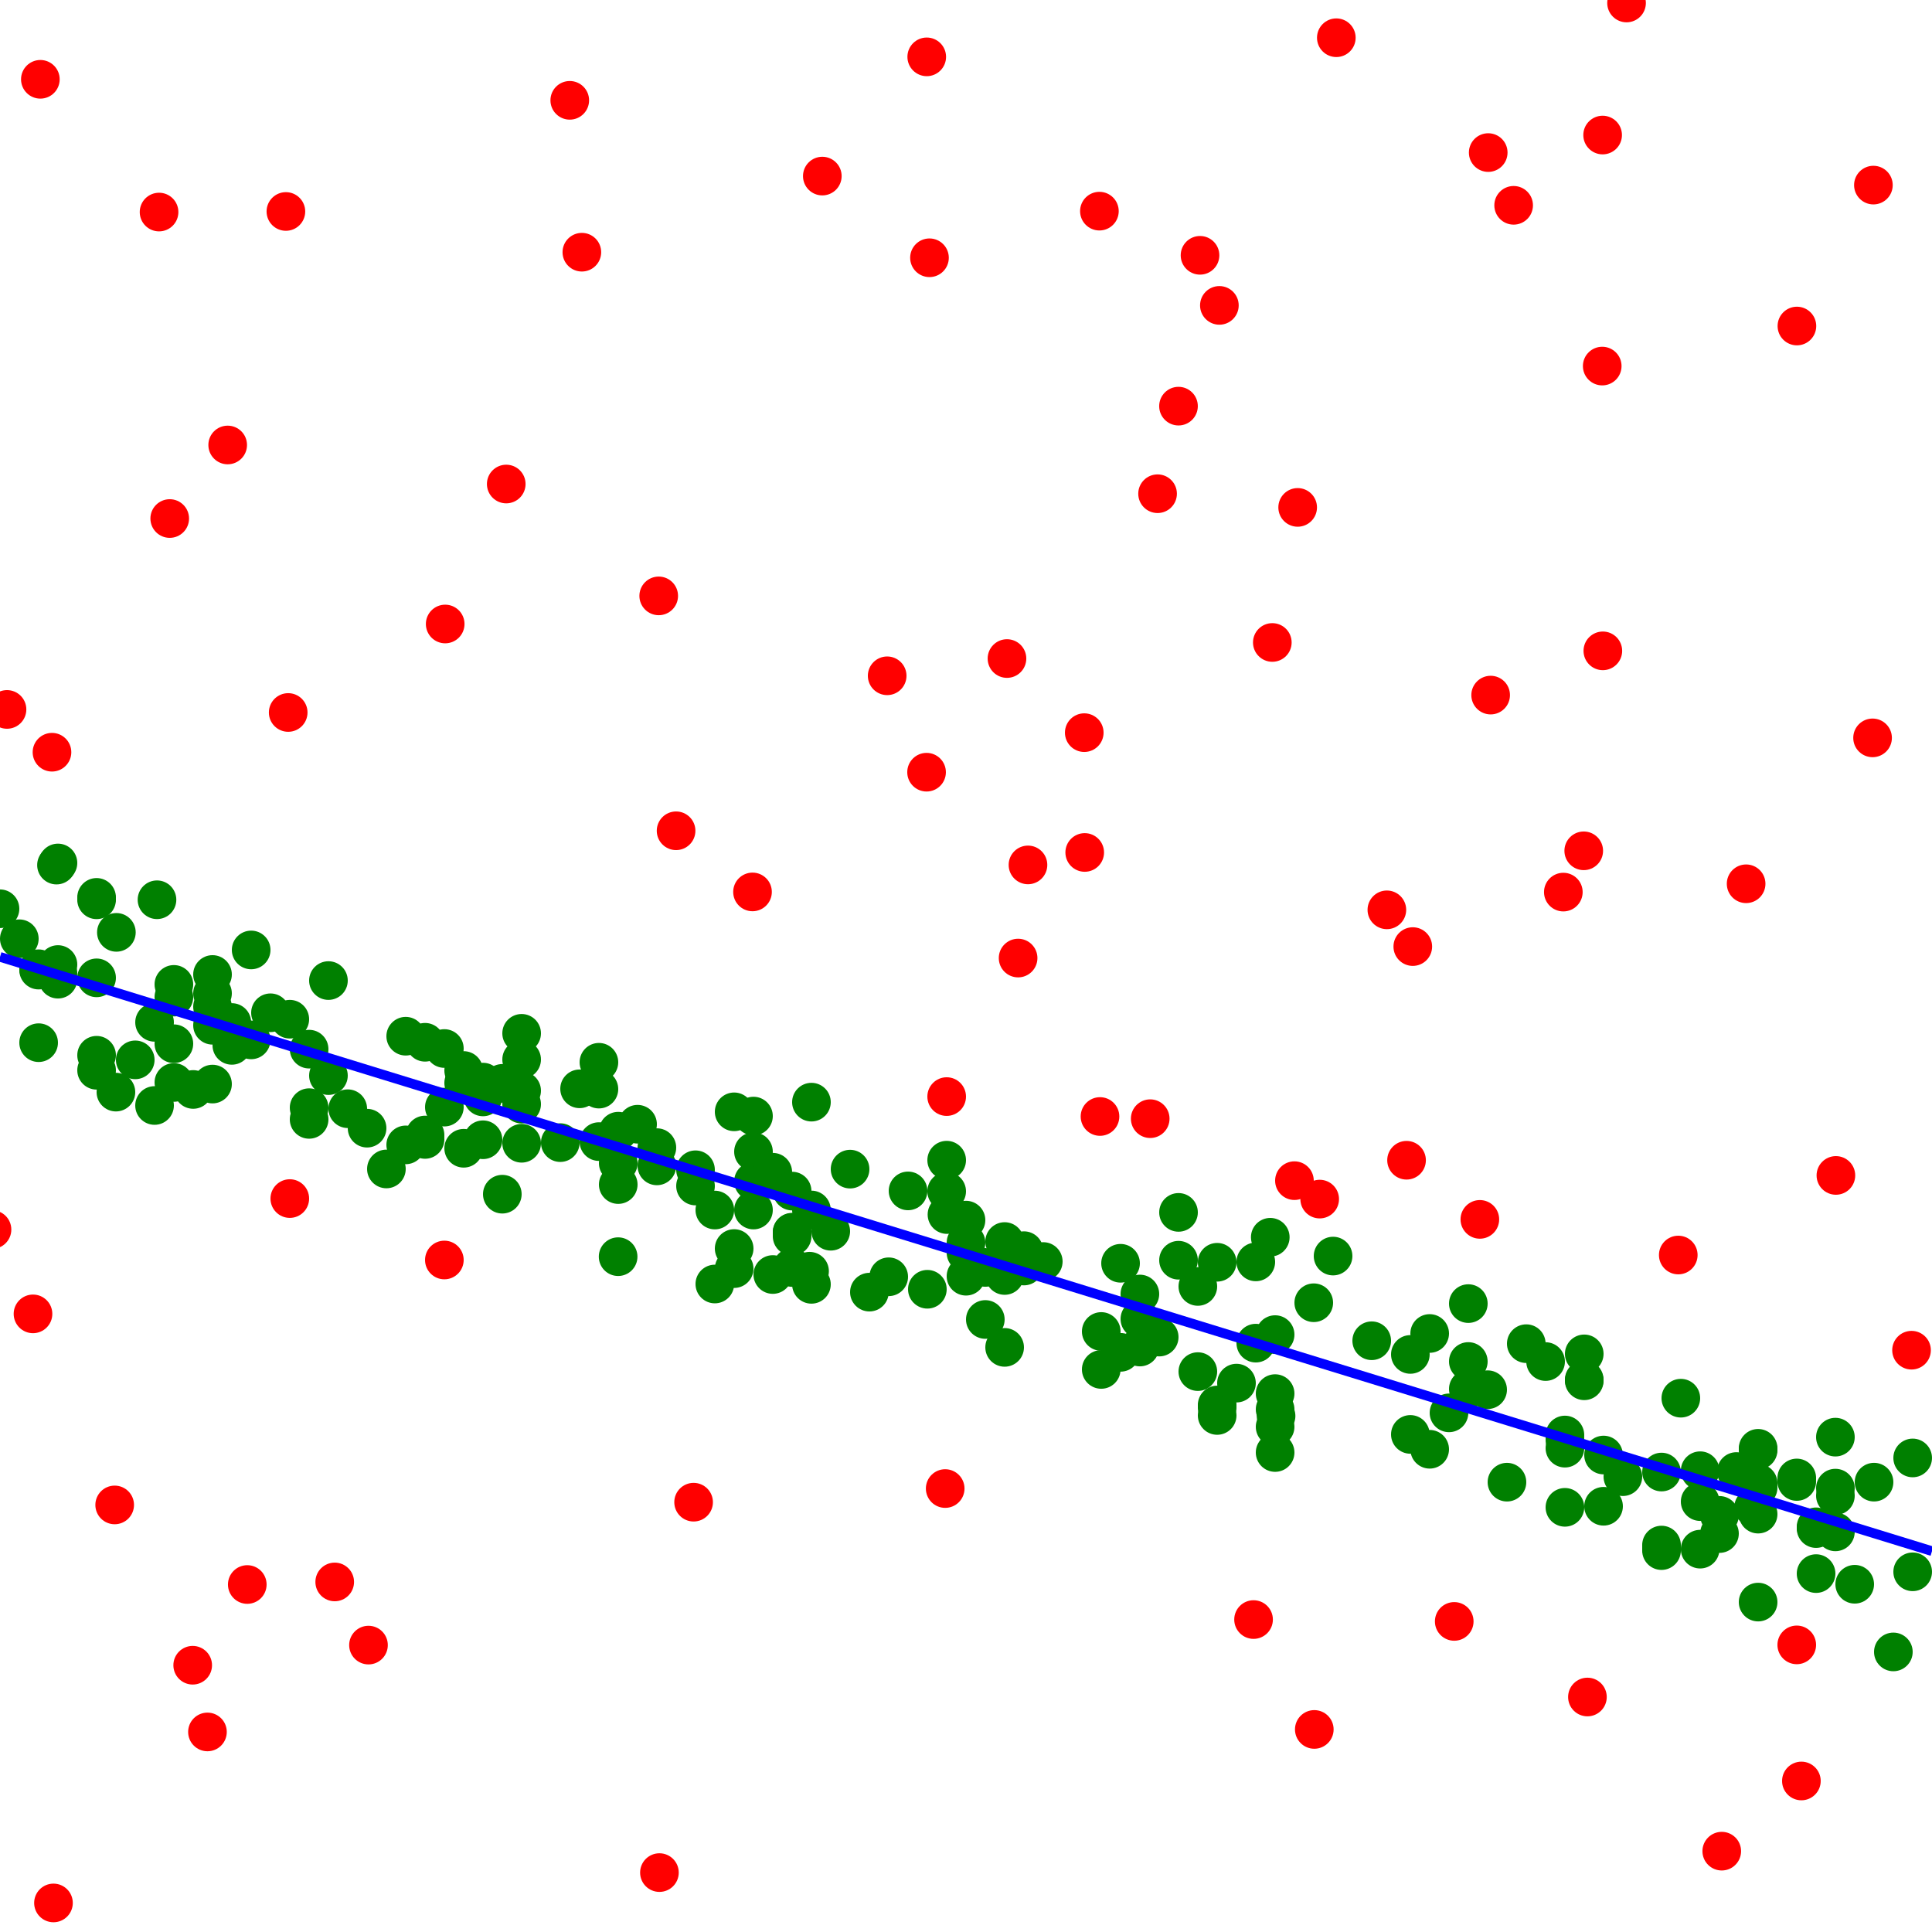 <?xml version="1.0" standalone="yes"?>
<!-- SVG graphic -->
<svg xmlns='http://www.w3.org/2000/svg' xmlns:xlink='http://www.w3.org/1999/xlink'
width="100px" height="100px" preserveAspectRatio="xMinYMin meet" viewBox="0 0 100 100" version="1.1">
<circle cx="-0.414" cy="63.642" r="1" fill="red"/>
<circle cx="0" cy="47.037" r="1" fill="green"/>
<circle cx="0.363" cy="36.72" r="1" fill="red"/>
<circle cx="1" cy="48.59" r="1" fill="green"/>
<circle cx="1.708" cy="68.006" r="1" fill="red"/>
<circle cx="2" cy="50.143" r="1" fill="green"/>
<circle cx="2" cy="50.212" r="1" fill="green"/>
<circle cx="2" cy="53.969" r="1" fill="green"/>
<circle cx="2.089" cy="4.105" r="1" fill="red"/>
<circle cx="2.691" cy="38.935" r="1" fill="red"/>
<circle cx="2.768" cy="98.496" r="1" fill="red"/>
<circle cx="2.924" cy="44.777" r="1" fill="green"/>
<circle cx="3" cy="44.667" r="1" fill="green"/>
<circle cx="3" cy="49.924" r="1" fill="green"/>
<circle cx="3" cy="50.365" r="1" fill="green"/>
<circle cx="3" cy="50.682" r="1" fill="green"/>
<circle cx="5" cy="46.448" r="1" fill="green"/>
<circle cx="5" cy="46.573" r="1" fill="green"/>
<circle cx="5" cy="50.613" r="1" fill="green"/>
<circle cx="5" cy="54.62" r="1" fill="green"/>
<circle cx="5" cy="55.397" r="1" fill="green"/>
<circle cx="5.936" cy="77.895" r="1" fill="red"/>
<circle cx="6" cy="56.528" r="1" fill="green"/>
<circle cx="6.024" cy="48.259" r="1" fill="green"/>
<circle cx="7" cy="54.858" r="1" fill="green"/>
<circle cx="8" cy="52.916" r="1" fill="green"/>
<circle cx="8" cy="57.22" r="1" fill="green"/>
<circle cx="8.126" cy="46.571" r="1" fill="green"/>
<circle cx="8.233" cy="10.976" r="1" fill="red"/>
<circle cx="8.785" cy="26.839" r="1" fill="red"/>
<circle cx="9" cy="50.952" r="1" fill="green"/>
<circle cx="9" cy="51.61" r="1" fill="green"/>
<circle cx="9" cy="54.023" r="1" fill="green"/>
<circle cx="9" cy="56.028" r="1" fill="green"/>
<circle cx="9.974" cy="86.192" r="1" fill="red"/>
<circle cx="10" cy="56.39" r="1" fill="green"/>
<circle cx="10.738" cy="89.645" r="1" fill="red"/>
<circle cx="11" cy="50.439" r="1" fill="green"/>
<circle cx="11" cy="51.417" r="1" fill="green"/>
<circle cx="11" cy="52.109" r="1" fill="green"/>
<circle cx="11" cy="53.068" r="1" fill="green"/>
<circle cx="11" cy="56.111" r="1" fill="green"/>
<circle cx="11.785" cy="23.032" r="1" fill="red"/>
<circle cx="12" cy="52.925" r="1" fill="green"/>
<circle cx="12" cy="54.108" r="1" fill="green"/>
<circle cx="12.799" cy="82.014" r="1" fill="red"/>
<circle cx="13" cy="49.169" r="1" fill="green"/>
<circle cx="13" cy="53.824" r="1" fill="green"/>
<circle cx="14" cy="52.421" r="1" fill="green"/>
<circle cx="14.798" cy="10.946" r="1" fill="red"/>
<circle cx="14.917" cy="36.878" r="1" fill="red"/>
<circle cx="15" cy="52.754" r="1" fill="green"/>
<circle cx="15" cy="62.038" r="1" fill="red"/>
<circle cx="16" cy="54.304" r="1" fill="green"/>
<circle cx="16" cy="57.333" r="1" fill="green"/>
<circle cx="16" cy="57.939" r="1" fill="green"/>
<circle cx="17" cy="50.754" r="1" fill="green"/>
<circle cx="17" cy="55.673" r="1" fill="green"/>
<circle cx="17.325" cy="81.881" r="1" fill="red"/>
<circle cx="18" cy="57.387" r="1" fill="green"/>
<circle cx="19" cy="58.394" r="1" fill="green"/>
<circle cx="19.073" cy="85.15" r="1" fill="red"/>
<circle cx="20" cy="60.505" r="1" fill="green"/>
<circle cx="21" cy="53.634" r="1" fill="green"/>
<circle cx="21" cy="59.259" r="1" fill="green"/>
<circle cx="22" cy="53.948" r="1" fill="green"/>
<circle cx="22" cy="58.748" r="1" fill="green"/>
<circle cx="22" cy="58.977" r="1" fill="green"/>
<circle cx="23" cy="54.271" r="1" fill="green"/>
<circle cx="23" cy="57.304" r="1" fill="green"/>
<circle cx="23" cy="65.217" r="1" fill="red"/>
<circle cx="23.043" cy="32.298" r="1" fill="red"/>
<circle cx="24" cy="55.409" r="1" fill="green"/>
<circle cx="24" cy="56.052" r="1" fill="green"/>
<circle cx="24" cy="59.434" r="1" fill="green"/>
<circle cx="25" cy="56.01" r="1" fill="green"/>
<circle cx="25" cy="56.776" r="1" fill="green"/>
<circle cx="25" cy="58.994" r="1" fill="green"/>
<circle cx="26" cy="56.075" r="1" fill="green"/>
<circle cx="26" cy="61.811" r="1" fill="green"/>
<circle cx="26.203" cy="25.053" r="1" fill="red"/>
<circle cx="27" cy="53.485" r="1" fill="green"/>
<circle cx="27" cy="54.839" r="1" fill="green"/>
<circle cx="27" cy="56.455" r="1" fill="green"/>
<circle cx="27" cy="57.15" r="1" fill="green"/>
<circle cx="27" cy="59.176" r="1" fill="green"/>
<circle cx="29" cy="59.142" r="1" fill="green"/>
<circle cx="29.491" cy="5.193" r="1" fill="red"/>
<circle cx="30" cy="56.357" r="1" fill="green"/>
<circle cx="30.117" cy="13.054" r="1" fill="red"/>
<circle cx="31" cy="54.983" r="1" fill="green"/>
<circle cx="31" cy="56.372" r="1" fill="green"/>
<circle cx="31" cy="59.089" r="1" fill="green"/>
<circle cx="31.994" cy="65.045" r="1" fill="green"/>
<circle cx="32" cy="58.55" r="1" fill="green"/>
<circle cx="32" cy="60.204" r="1" fill="green"/>
<circle cx="32" cy="61.313" r="1" fill="green"/>
<circle cx="33" cy="58.19" r="1" fill="green"/>
<circle cx="34" cy="59.401" r="1" fill="green"/>
<circle cx="34" cy="60.346" r="1" fill="green"/>
<circle cx="34.095" cy="30.843" r="1" fill="red"/>
<circle cx="34.132" cy="96.925" r="1" fill="red"/>
<circle cx="34.994" cy="43.001" r="1" fill="red"/>
<circle cx="35.901" cy="77.753" r="1" fill="red"/>
<circle cx="36" cy="60.547" r="1" fill="green"/>
<circle cx="36" cy="61.388" r="1" fill="green"/>
<circle cx="37" cy="62.631" r="1" fill="green"/>
<circle cx="37" cy="66.46" r="1" fill="green"/>
<circle cx="38" cy="57.548" r="1" fill="green"/>
<circle cx="38" cy="64.624" r="1" fill="green"/>
<circle cx="38" cy="65.664" r="1" fill="green"/>
<circle cx="38.95" cy="46.166" r="1" fill="red"/>
<circle cx="39" cy="57.768" r="1" fill="green"/>
<circle cx="39" cy="59.612" r="1" fill="green"/>
<circle cx="39" cy="61.146" r="1" fill="green"/>
<circle cx="39" cy="62.631" r="1" fill="green"/>
<circle cx="40" cy="60.674" r="1" fill="green"/>
<circle cx="40" cy="65.969" r="1" fill="green"/>
<circle cx="41" cy="61.65" r="1" fill="green"/>
<circle cx="41" cy="63.779" r="1" fill="green"/>
<circle cx="41" cy="63.794" r="1" fill="green"/>
<circle cx="41" cy="63.99" r="1" fill="green"/>
<circle cx="41" cy="65.605" r="1" fill="green"/>
<circle cx="41.903" cy="65.798" r="1" fill="green"/>
<circle cx="42" cy="57.047" r="1" fill="green"/>
<circle cx="42" cy="62.628" r="1" fill="green"/>
<circle cx="42" cy="66.477" r="1" fill="green"/>
<circle cx="42.563" cy="9.114" r="1" fill="red"/>
<circle cx="43" cy="63.729" r="1" fill="green"/>
<circle cx="44" cy="60.514" r="1" fill="green"/>
<circle cx="45" cy="66.881" r="1" fill="green"/>
<circle cx="45.92" cy="34.979" r="1" fill="red"/>
<circle cx="46" cy="66.086" r="1" fill="green"/>
<circle cx="47" cy="61.641" r="1" fill="green"/>
<circle cx="47.959" cy="39.969" r="1" fill="red"/>
<circle cx="47.968" cy="2.943" r="1" fill="red"/>
<circle cx="48" cy="66.732" r="1" fill="green"/>
<circle cx="48.11" cy="13.342" r="1" fill="red"/>
<circle cx="48.923" cy="77.047" r="1" fill="red"/>
<circle cx="49" cy="56.759" r="1" fill="red"/>
<circle cx="49" cy="60.051" r="1" fill="green"/>
<circle cx="49" cy="61.663" r="1" fill="green"/>
<circle cx="49.015" cy="62.865" r="1" fill="green"/>
<circle cx="50" cy="63.153" r="1" fill="green"/>
<circle cx="50" cy="64.319" r="1" fill="green"/>
<circle cx="50" cy="64.841" r="1" fill="green"/>
<circle cx="50" cy="66.057" r="1" fill="green"/>
<circle cx="51" cy="65.602" r="1" fill="green"/>
<circle cx="51" cy="68.296" r="1" fill="green"/>
<circle cx="52" cy="64.262" r="1" fill="green"/>
<circle cx="52" cy="66.019" r="1" fill="green"/>
<circle cx="52" cy="69.74" r="1" fill="green"/>
<circle cx="52.121" cy="34.086" r="1" fill="red"/>
<circle cx="52.697" cy="49.589" r="1" fill="red"/>
<circle cx="53" cy="64.734" r="1" fill="green"/>
<circle cx="53" cy="65.529" r="1" fill="green"/>
<circle cx="53.208" cy="44.768" r="1" fill="red"/>
<circle cx="54" cy="65.296" r="1" fill="green"/>
<circle cx="56.121" cy="37.922" r="1" fill="red"/>
<circle cx="56.145" cy="44.123" r="1" fill="red"/>
<circle cx="56.905" cy="10.929" r="1" fill="red"/>
<circle cx="56.936" cy="57.79" r="1" fill="red"/>
<circle cx="57" cy="68.917" r="1" fill="green"/>
<circle cx="57" cy="70.882" r="1" fill="green"/>
<circle cx="58" cy="65.387" r="1" fill="green"/>
<circle cx="58" cy="69.997" r="1" fill="green"/>
<circle cx="59" cy="66.978" r="1" fill="green"/>
<circle cx="59" cy="68.271" r="1" fill="green"/>
<circle cx="59" cy="69.722" r="1" fill="green"/>
<circle cx="59.535" cy="57.903" r="1" fill="red"/>
<circle cx="59.916" cy="25.555" r="1" fill="red"/>
<circle cx="60" cy="69.207" r="1" fill="green"/>
<circle cx="60.999" cy="21.022" r="1" fill="red"/>
<circle cx="61" cy="62.753" r="1" fill="green"/>
<circle cx="61" cy="65.229" r="1" fill="green"/>
<circle cx="62" cy="66.586" r="1" fill="green"/>
<circle cx="62" cy="70.994" r="1" fill="green"/>
<circle cx="62.113" cy="13.215" r="1" fill="red"/>
<circle cx="63" cy="65.335" r="1" fill="green"/>
<circle cx="63" cy="72.723" r="1" fill="green"/>
<circle cx="63" cy="72.848" r="1" fill="green"/>
<circle cx="63" cy="73.264" r="1" fill="green"/>
<circle cx="63.115" cy="15.807" r="1" fill="red"/>
<circle cx="64" cy="71.59" r="1" fill="green"/>
<circle cx="64.884" cy="83.828" r="1" fill="red"/>
<circle cx="65" cy="65.316" r="1" fill="green"/>
<circle cx="65" cy="69.521" r="1" fill="green"/>
<circle cx="65.749" cy="64.04" r="1" fill="green"/>
<circle cx="65.855" cy="33.254" r="1" fill="red"/>
<circle cx="66" cy="69.079" r="1" fill="green"/>
<circle cx="66" cy="72.133" r="1" fill="green"/>
<circle cx="66" cy="72.947" r="1" fill="green"/>
<circle cx="66" cy="73.852" r="1" fill="green"/>
<circle cx="66" cy="75.182" r="1" fill="green"/>
<circle cx="66.049" cy="73.29" r="1" fill="green"/>
<circle cx="67" cy="61.111" r="1" fill="red"/>
<circle cx="67.167" cy="26.263" r="1" fill="red"/>
<circle cx="68" cy="67.43" r="1" fill="green"/>
<circle cx="68.028" cy="89.515" r="1" fill="red"/>
<circle cx="68.307" cy="62.065" r="1" fill="red"/>
<circle cx="69" cy="65.014" r="1" fill="green"/>
<circle cx="69.168" cy="1.953" r="1" fill="red"/>
<circle cx="71" cy="69.397" r="1" fill="green"/>
<circle cx="71.784" cy="47.093" r="1" fill="red"/>
<circle cx="72.803" cy="60.054" r="1" fill="red"/>
<circle cx="73" cy="70.105" r="1" fill="green"/>
<circle cx="73" cy="74.245" r="1" fill="green"/>
<circle cx="73.126" cy="48.995" r="1" fill="red"/>
<circle cx="74" cy="69.021" r="1" fill="green"/>
<circle cx="74" cy="75.014" r="1" fill="green"/>
<circle cx="75" cy="73.129" r="1" fill="green"/>
<circle cx="75.271" cy="83.924" r="1" fill="red"/>
<circle cx="76" cy="67.474" r="1" fill="green"/>
<circle cx="76" cy="70.471" r="1" fill="green"/>
<circle cx="76" cy="71.895" r="1" fill="green"/>
<circle cx="76.597" cy="63.115" r="1" fill="red"/>
<circle cx="77" cy="71.931" r="1" fill="green"/>
<circle cx="77.03" cy="7.897" r="1" fill="red"/>
<circle cx="77.156" cy="35.978" r="1" fill="red"/>
<circle cx="78" cy="76.717" r="1" fill="green"/>
<circle cx="78.346" cy="10.627" r="1" fill="red"/>
<circle cx="79" cy="69.548" r="1" fill="green"/>
<circle cx="80" cy="70.474" r="1" fill="green"/>
<circle cx="80.918" cy="46.175" r="1" fill="red"/>
<circle cx="81" cy="74.276" r="1" fill="green"/>
<circle cx="81" cy="74.533" r="1" fill="green"/>
<circle cx="81" cy="74.957" r="1" fill="green"/>
<circle cx="81" cy="78.019" r="1" fill="green"/>
<circle cx="81.974" cy="44.038" r="1" fill="red"/>
<circle cx="82" cy="70.076" r="1" fill="green"/>
<circle cx="82" cy="71.411" r="1" fill="green"/>
<circle cx="82" cy="71.469" r="1" fill="green"/>
<circle cx="82.165" cy="87.837" r="1" fill="red"/>
<circle cx="82.931" cy="18.948" r="1" fill="red"/>
<circle cx="82.952" cy="6.99" r="1" fill="red"/>
<circle cx="82.963" cy="33.688" r="1" fill="red"/>
<circle cx="83" cy="75.312" r="1" fill="green"/>
<circle cx="83" cy="77.964" r="1" fill="green"/>
<circle cx="84" cy="76.433" r="1" fill="green"/>
<circle cx="84.19" cy="0.155" r="1" fill="red"/>
<circle cx="86" cy="76.193" r="1" fill="green"/>
<circle cx="86" cy="79.972" r="1" fill="green"/>
<circle cx="86" cy="80.121" r="1" fill="green"/>
<circle cx="86" cy="80.259" r="1" fill="green"/>
<circle cx="86.867" cy="64.96" r="1" fill="red"/>
<circle cx="87" cy="72.37" r="1" fill="green"/>
<circle cx="88" cy="76.124" r="1" fill="green"/>
<circle cx="88" cy="77.723" r="1" fill="green"/>
<circle cx="88" cy="80.184" r="1" fill="green"/>
<circle cx="89" cy="78.436" r="1" fill="green"/>
<circle cx="89" cy="79.377" r="1" fill="green"/>
<circle cx="89.118" cy="95.816" r="1" fill="red"/>
<circle cx="89.875" cy="76.166" r="1" fill="green"/>
<circle cx="90.379" cy="45.744" r="1" fill="red"/>
<circle cx="90.765" cy="78.022" r="1" fill="green"/>
<circle cx="91" cy="74.965" r="1" fill="green"/>
<circle cx="91" cy="75.061" r="1" fill="green"/>
<circle cx="91" cy="76.772" r="1" fill="green"/>
<circle cx="91" cy="76.998" r="1" fill="green"/>
<circle cx="91" cy="78.371" r="1" fill="green"/>
<circle cx="91" cy="82.924" r="1" fill="green"/>
<circle cx="93" cy="76.499" r="1" fill="green"/>
<circle cx="93" cy="76.681" r="1" fill="green"/>
<circle cx="93" cy="85.139" r="1" fill="red"/>
<circle cx="93.008" cy="16.875" r="1" fill="red"/>
<circle cx="93.24" cy="92.183" r="1" fill="red"/>
<circle cx="94" cy="79.028" r="1" fill="green"/>
<circle cx="94" cy="79.119" r="1" fill="green"/>
<circle cx="94" cy="81.449" r="1" fill="green"/>
<circle cx="95" cy="74.386" r="1" fill="green"/>
<circle cx="95" cy="77.025" r="1" fill="green"/>
<circle cx="95" cy="77.417" r="1" fill="green"/>
<circle cx="95" cy="79.289" r="1" fill="green"/>
<circle cx="95.026" cy="60.84" r="1" fill="red"/>
<circle cx="96" cy="82.001" r="1" fill="green"/>
<circle cx="96.924" cy="38.192" r="1" fill="red"/>
<circle cx="96.967" cy="9.581" r="1" fill="red"/>
<circle cx="97" cy="76.716" r="1" fill="green"/>
<circle cx="98" cy="85.503" r="1" fill="green"/>
<circle cx="98.941" cy="69.886" r="1" fill="red"/>
<circle cx="99" cy="75.463" r="1" fill="green"/>
<circle cx="99" cy="81.357" r="1" fill="green"/>
<polyline points="0,49.528,100,80.287" stroke="blue" stroke-width="0.5" fill="none"/>
</svg>